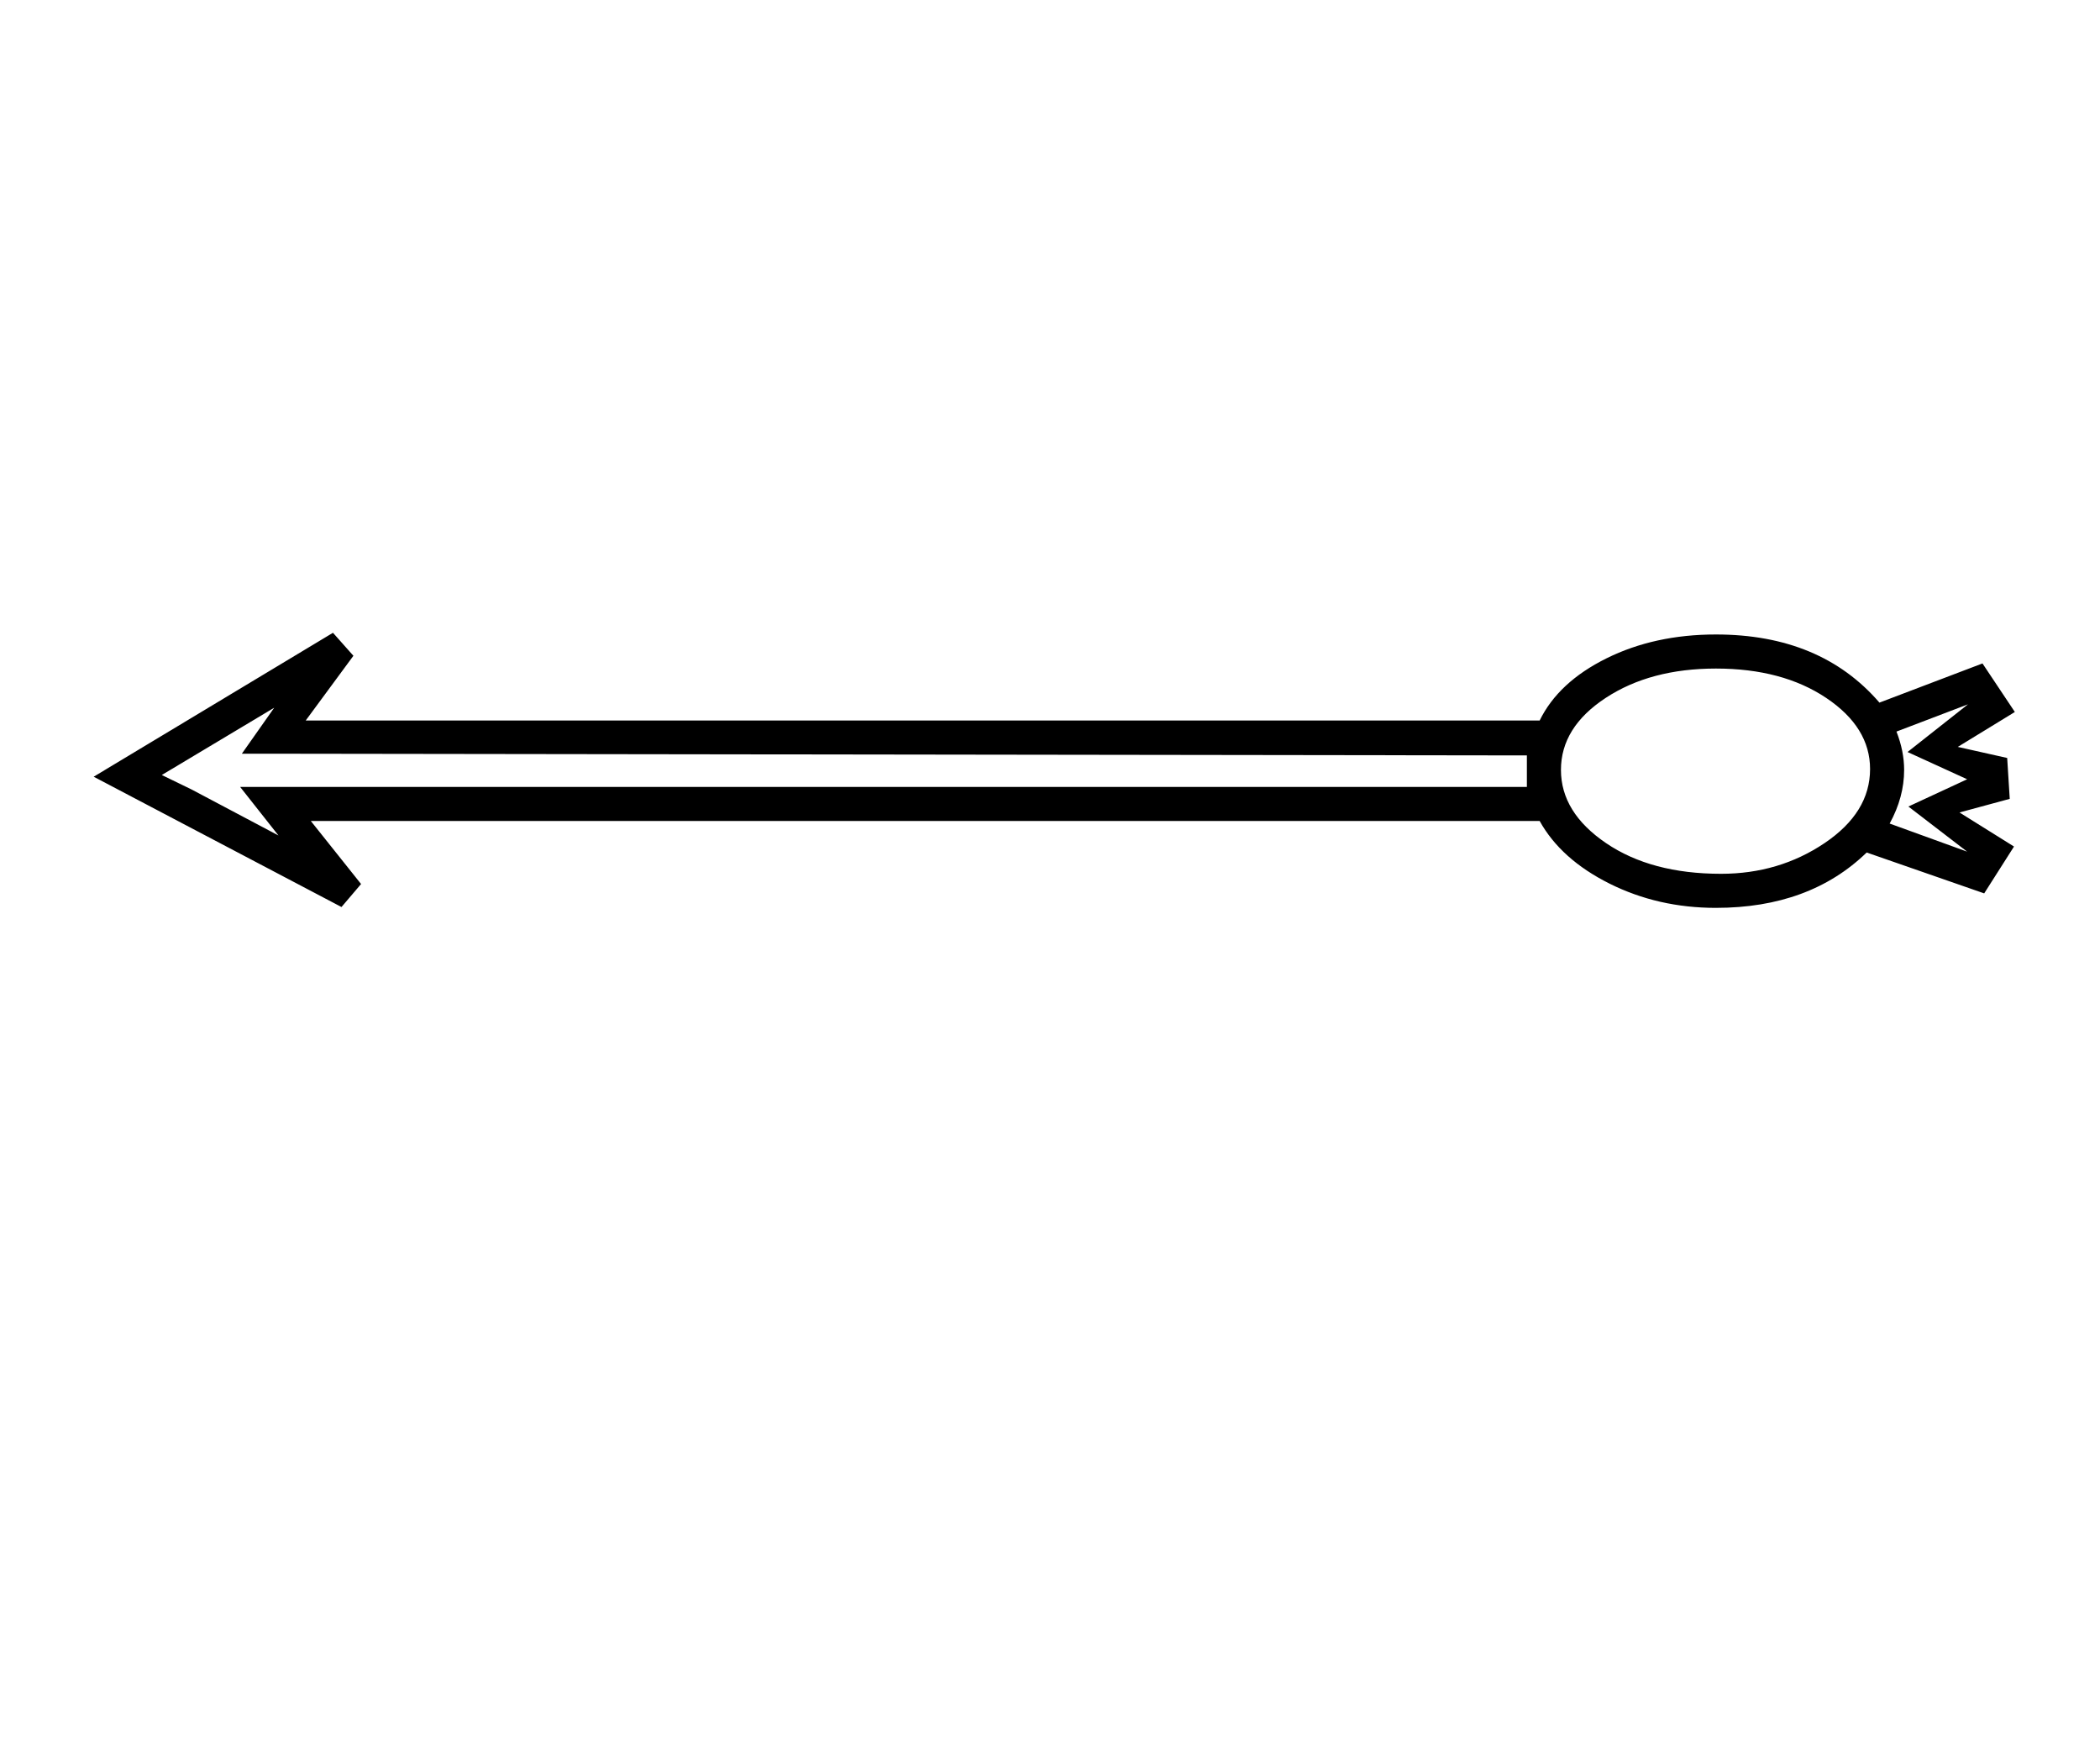 <?xml version="1.0" standalone="no"?>
<!DOCTYPE svg PUBLIC "-//W3C//DTD SVG 1.1//EN" "http://www.w3.org/Graphics/SVG/1.1/DTD/svg11.dtd" >
<svg xmlns="http://www.w3.org/2000/svg" xmlns:xlink="http://www.w3.org/1999/xlink" version="1.1" viewBox="-10 0 2466 2048">
  <g transform="matrix(1 0 0 -1 0 1638)">
   <path fill="currentColor"
d="M2005 572q-68 0 -125 28.5t-82 73.5h-1443l59 -74l-23 -27l-291 153l281 169l24 -27l-56 -76h1449q22 45 78.5 73t128.5 28q123 0 192 -80l121 46l38 -57l-67 -41l58 -13l3 -48l-59 -16l64 -40l-35 -55l-138 48q-67 -65 -177 -65zM2011 612q68 0 121.5 36t53.5 87
q0 49 -51.5 83.5t-129.5 34.5q-77 0 -129.5 -34.5t-52.5 -84.5t53 -86t135 -36zM321 753h-47l38 54l-132 -79l35 -17l102 -54l-45 57h1511v37zM2217 779q9 -23 9 -45q0 -32 -17 -63l91 -33l-69 53l69 32l-70 32l71 56z" />
  </g>

</svg>
